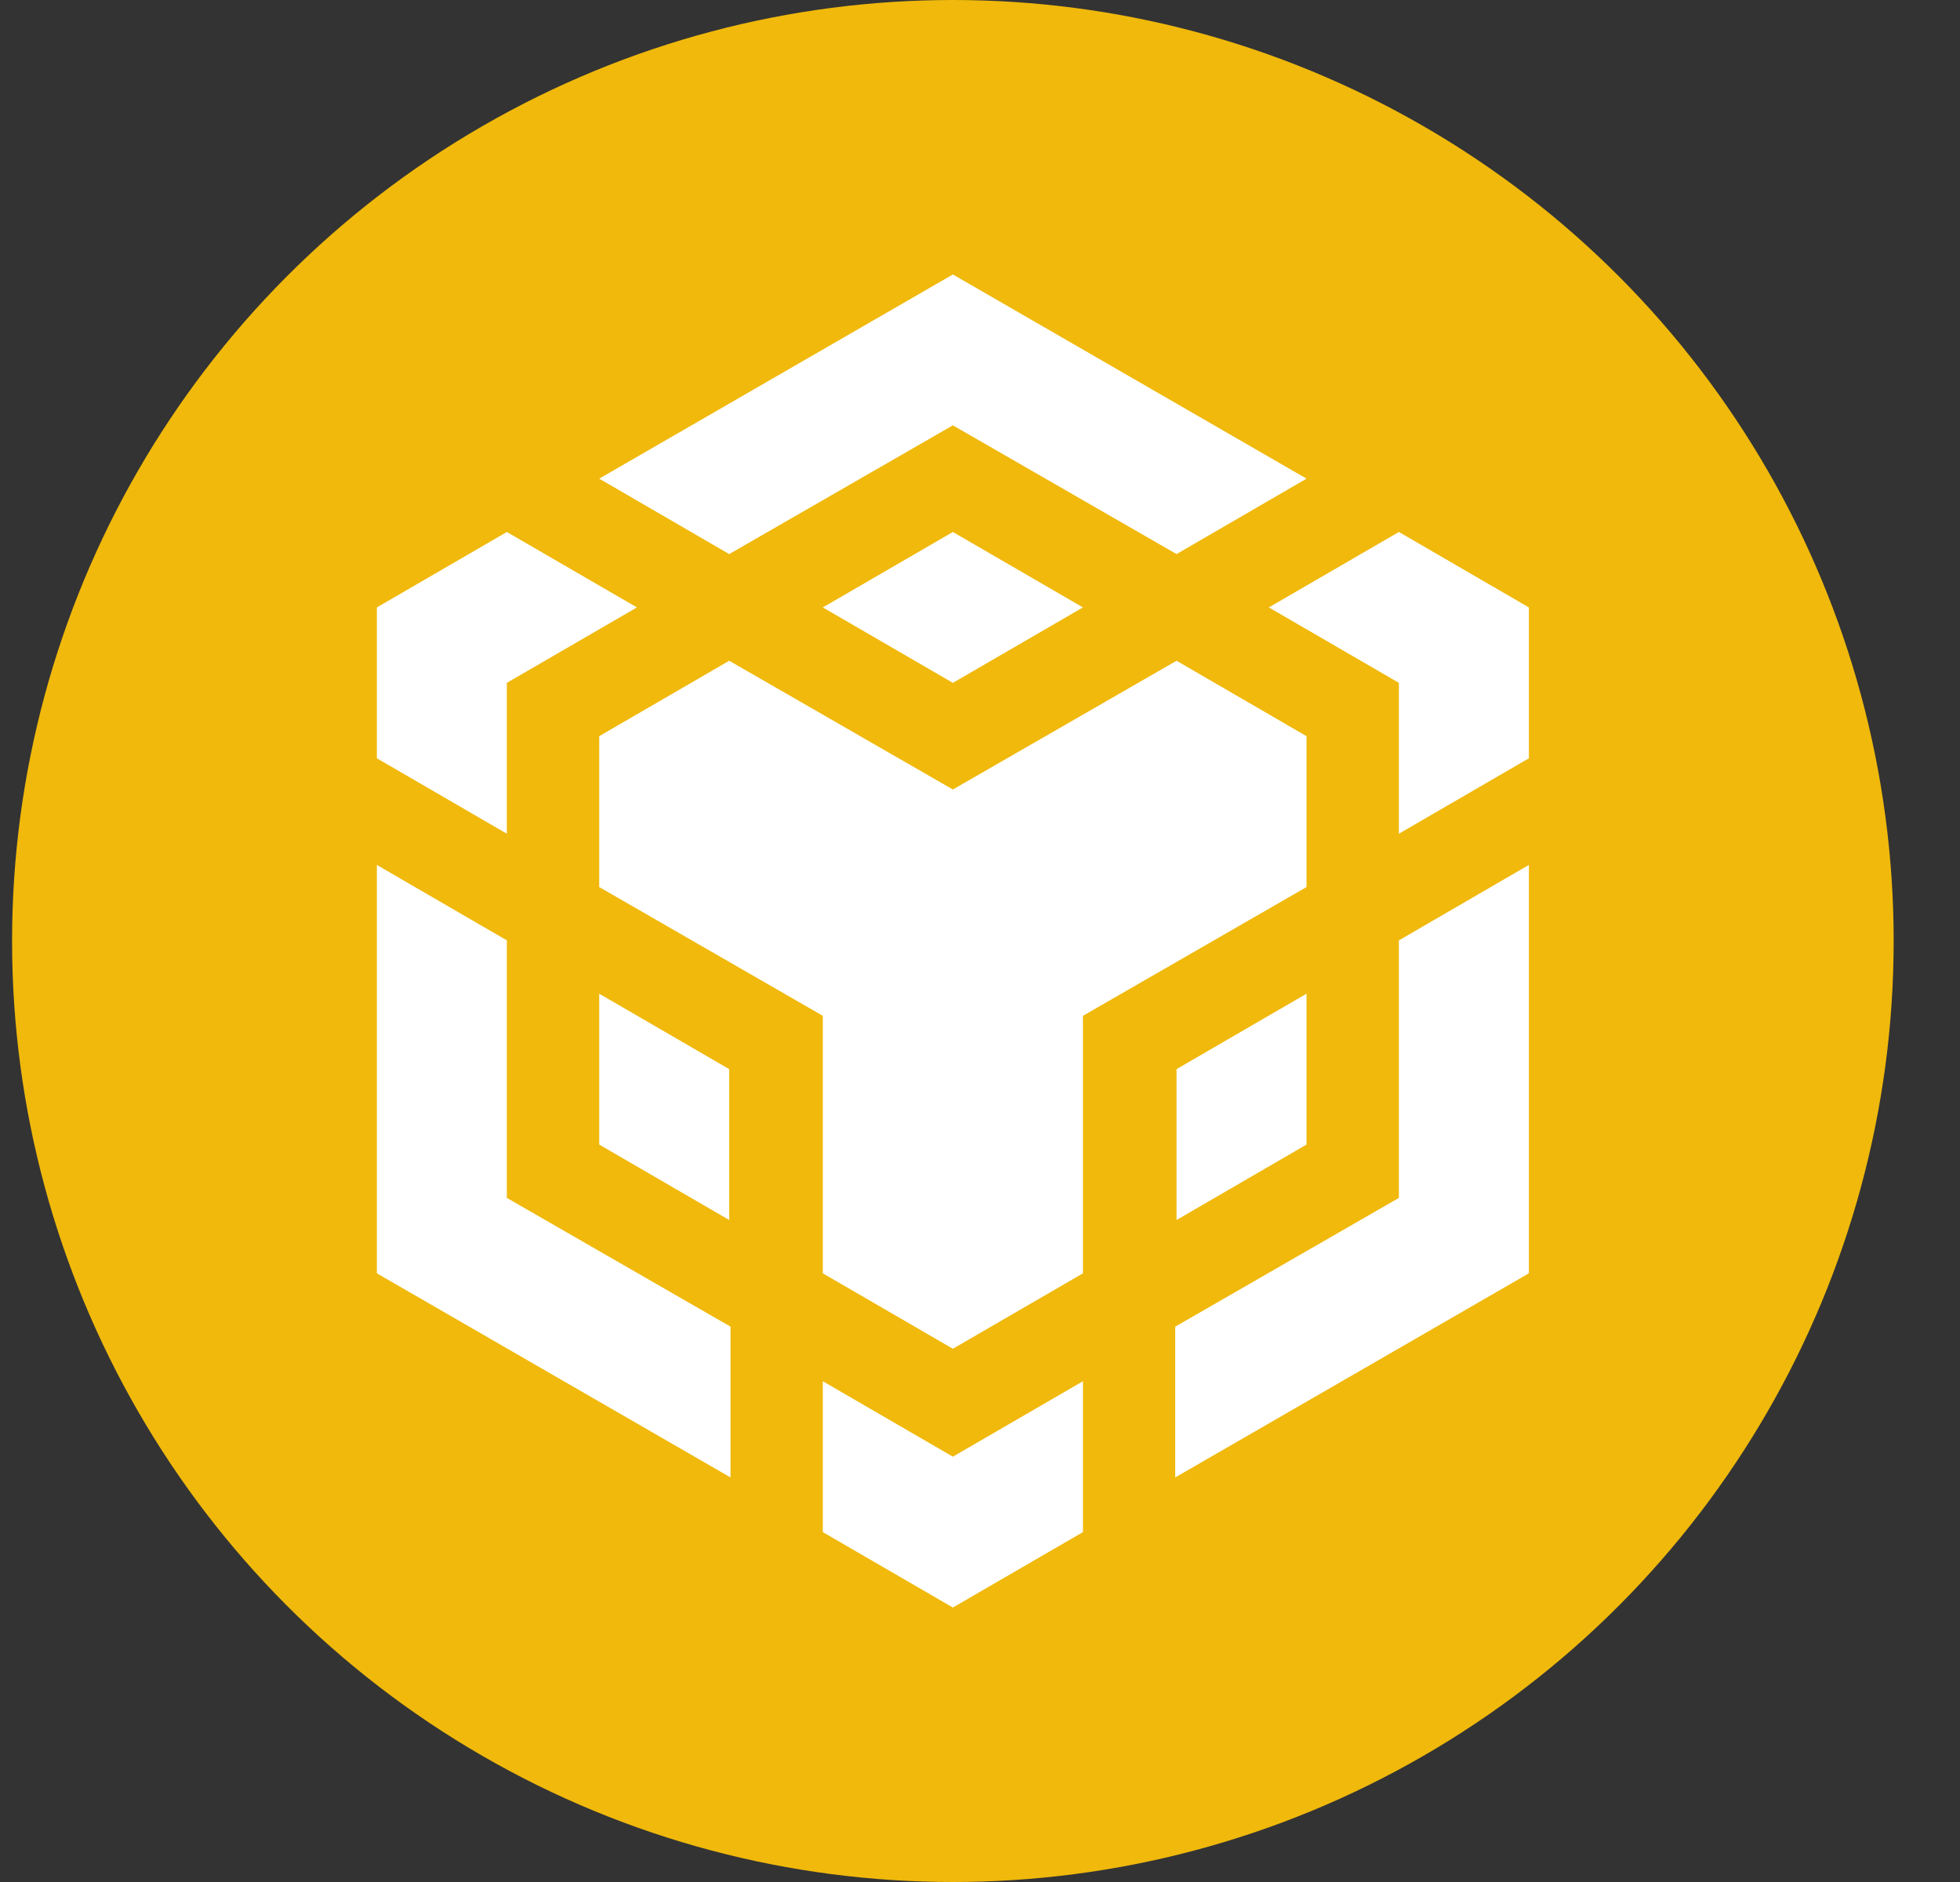 <?xml version="1.0" encoding="UTF-8"?>
<svg width="25px" height="24px" viewBox="0 0 25 24" version="1.1" xmlns="http://www.w3.org/2000/svg" xmlns:xlink="http://www.w3.org/1999/xlink">
    <rect x="0" y="0" width="25" height="24" fill="#333333" stroke="none"/>
    <title>icon_BNB</title>
    <g id="页面-1" stroke="none" stroke-width="1" fill="none" fill-rule="evenodd">
        <g id="token-list" transform="translate(-124, -27)">
            <g id="icon_BNB" transform="translate(124.154, 27)">
                <circle id="椭圆形" fill="#F0B90B" cx="12" cy="12" r="12"></circle>
                <path d="M7.489,6.104 L12,3.5 L16.511,6.104 L14.853,7.066 L12,5.424 L9.147,7.066 L7.489,6.104 Z M16.511,9.388 L14.853,8.426 L12,10.068 L9.147,8.426 L7.489,9.388 L7.489,11.312 L10.341,12.954 L10.341,16.238 L12,17.2 L13.659,16.238 L13.659,12.954 L16.511,11.312 L16.511,9.388 Z M16.511,14.596 L16.511,12.672 L14.853,13.634 L14.853,15.558 L16.511,14.596 Z M17.689,15.276 L14.836,16.918 L14.836,18.841 L19.347,16.238 L19.347,11.03 L17.689,11.992 L17.689,15.276 Z M16.03,7.746 L17.689,8.708 L17.689,10.632 L19.347,9.67 L19.347,7.746 L17.689,6.784 L16.03,7.746 Z M10.341,17.614 L10.341,19.538 L12,20.5 L13.659,19.538 L13.659,17.614 L12,18.576 L10.341,17.614 Z M7.489,14.596 L9.147,15.558 L9.147,13.634 L7.489,12.672 L7.489,14.596 Z M10.341,7.746 L12,8.708 L13.659,7.746 L12,6.784 L10.341,7.746 Z M6.311,8.708 L7.97,7.746 L6.311,6.784 L4.653,7.746 L4.653,9.67 L6.311,10.632 L6.311,8.708 Z M6.311,11.992 L4.653,11.03 L4.653,16.238 L9.164,18.841 L9.164,16.918 L6.311,15.276 L6.311,11.992 Z" id="形状" fill="#FFFFFF" fill-rule="nonzero"></path>
            </g>
        </g>
    </g>
</svg>